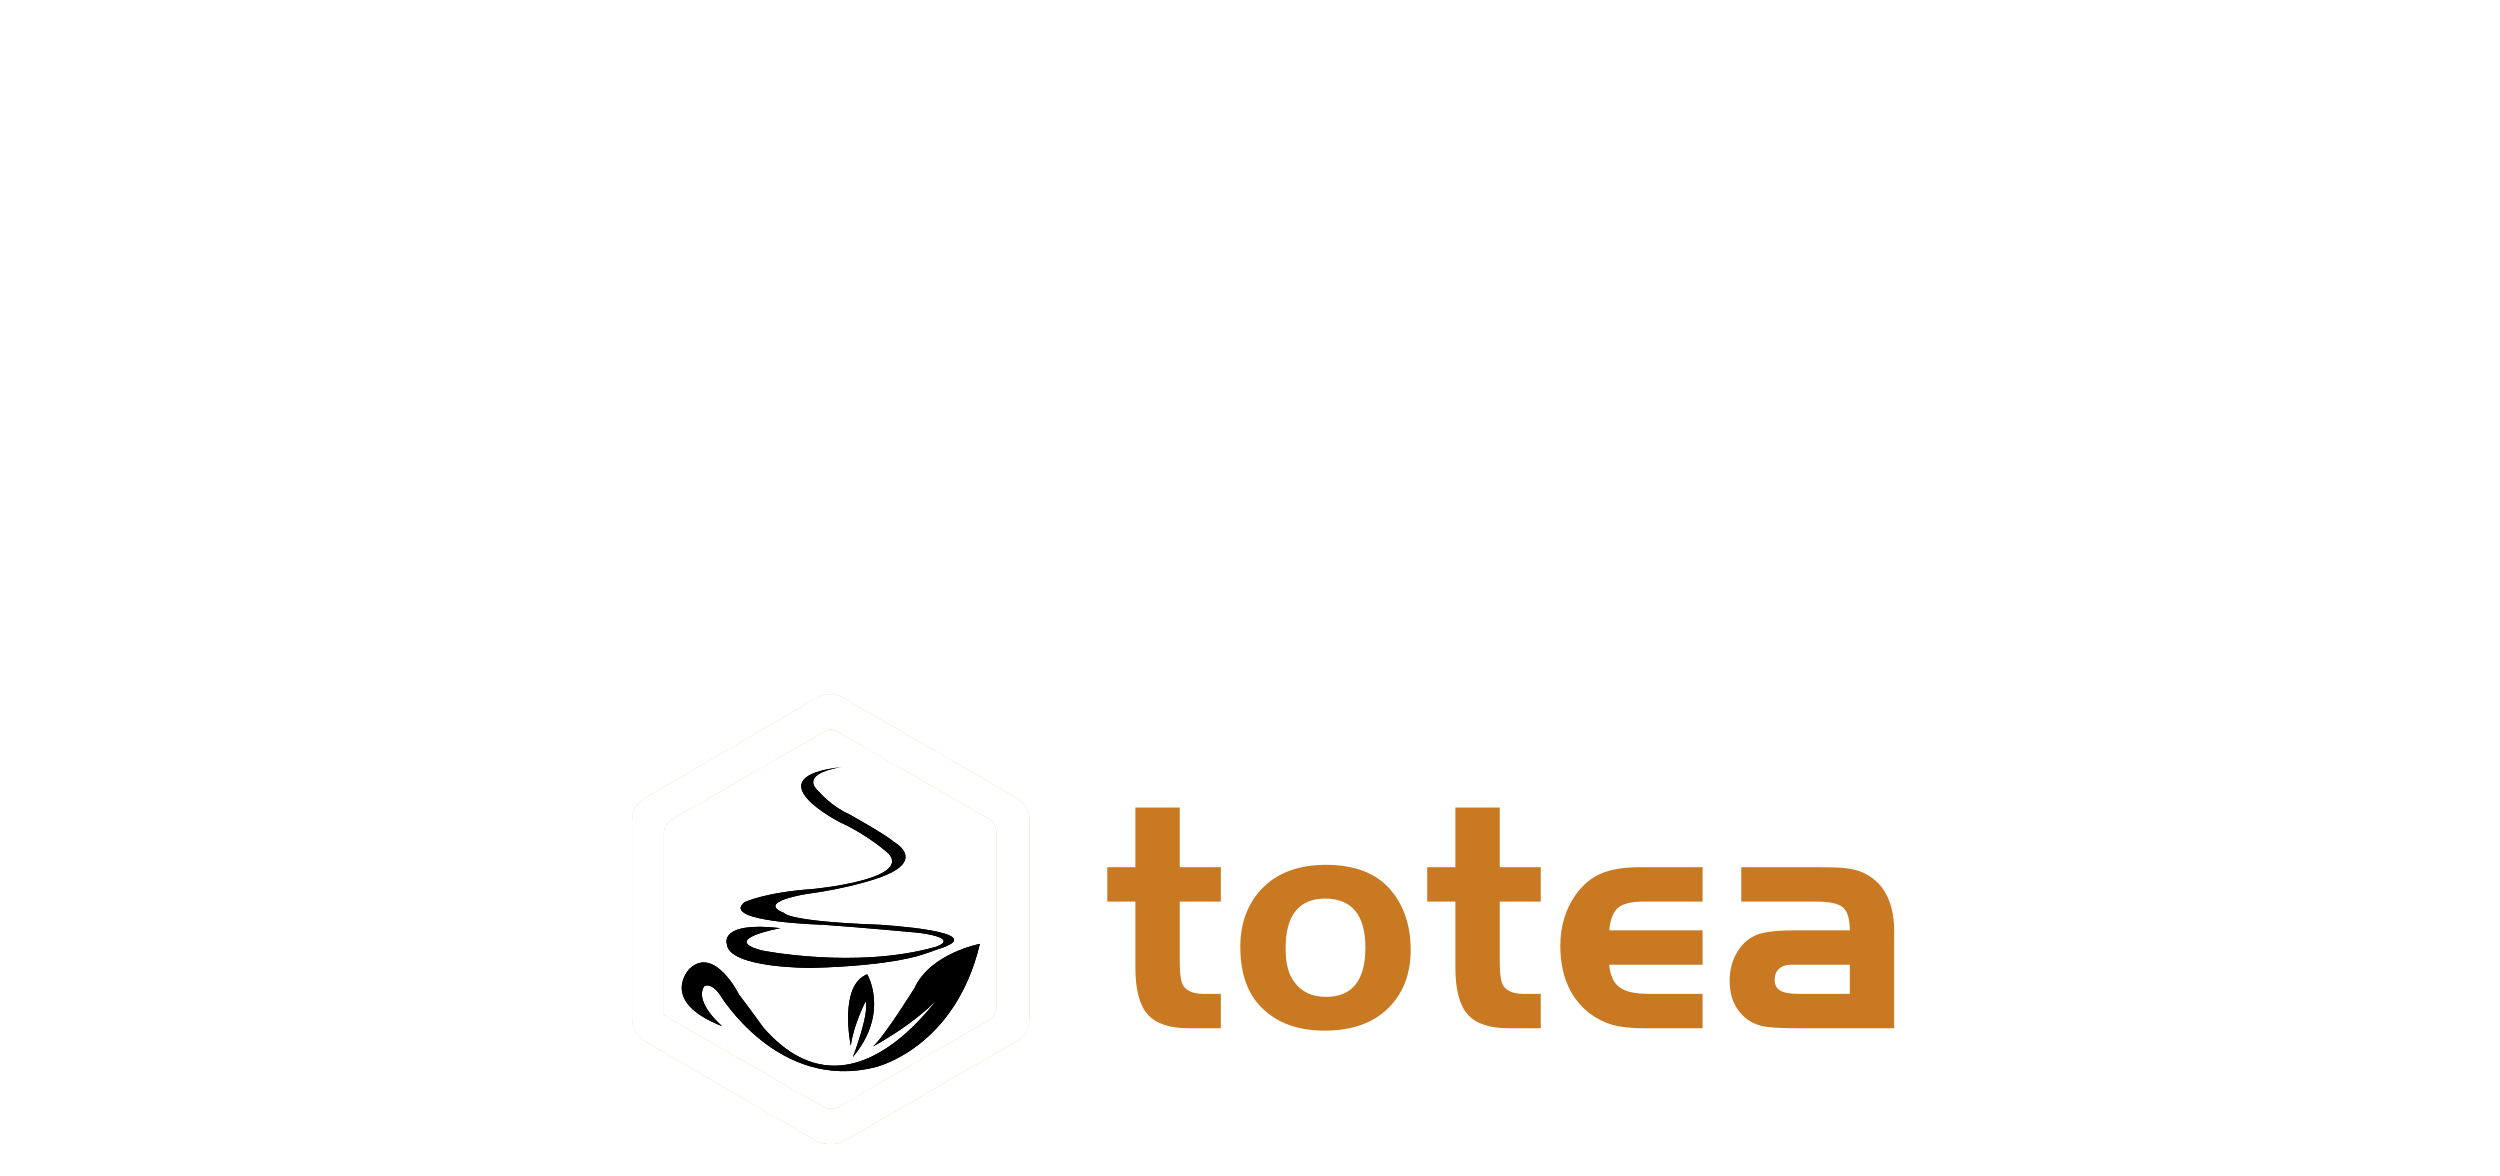 <svg data-v-1e121de1="" version="1.0" xmlns="http://www.w3.org/2000/svg" xmlns:xlink="http://www.w3.org/1999/xlink" width="100%" height="100%" viewBox="0 0 340 160" preserveAspectRatio="xMidYMid meet" color-interpolation-filters="sRGB" class="el-tooltip" style="margin: auto;"><rect data-v-1e121de1="" x="0" y="0" width="100%" height="100%" fill="#fff" fill-opacity="1" class="background"></rect> <rect data-v-1e121de1="" x="0" y="0" width="100%" height="100%" fill="url(#watermark)" fill-opacity="1" class="watermarklayer"></rect> <g data-v-1e121de1="" fill="#c97922" class="icon-text-wrapper icon-svg-group iconsvg" transform="translate(82.382,94.394)"><g fill="#c97922" class="iconsvg-imagesvg icon_container" transform="translate(0,0)"><rect fill="#c97922" fill-opacity="0" stroke-width="2" x="0" y="0" width="61.211" height="61.211" class="image-rect"></rect> <svg viewBox="0 0 60 67.933" x="0" y="0" width="61.211" height="61.211" class="image-svg-svg bn"><g hollow-target="iconBnOutline"><g mask="url(#e326ece9-ac9b-4ffc-8f00-e69828e1eb28)"><svg xmlns="http://www.w3.org/2000/svg" xmlns:xlink="http://www.w3.org/1999/xlink" xml:space="preserve" version="1.1" style="shape-rendering:geometricPrecision;text-rendering:geometricPrecision;image-rendering:optimizeQuality;" viewBox="0 0 312 353.25" x="0" y="0" fill-rule="evenodd" clip-rule="evenodd" width="60" height="67.933" filtersec="colorsf25141827"><defs></defs><g><path class="fil0" d="M312 99l0 155c0,8 -4,15 -11,19l-135 78c-6,3 -14,3 -21,0l-134 -78c-7,-4 -11,-11 -11,-19l0 -155c0,-8 4,-14 11,-18l134 -78c7,-4 15,-4 21,0l135 78c7,4 11,10 11,18zm-32 -1l-118 -68c-4,-3 -8,-3 -12,0l-118 68c-4,2 -7,6 -7,11l0 143 125 72c4,2 8,2 12,0l118 -68c4,-2 6,-6 6,-11l0 -136c0,-5 -2,-9 -6,-11z"></path></g></svg></g> <g filter="url(#colors8116531208)"><svg xmlns="http://www.w3.org/2000/svg" viewBox="0 0 745.93 760.99" width="45" height="50.95" x="7.5" y="8.492"><path d="M101.24 648.42S30.51 588.7 56.02 548.7c0 0 15.66-11.6 38.27 19.13 0 0 146.1 246.4 391.92 182.62 0 0 197.89-46.76 259.73-308 0 0-122.91 22.92-163.5 110.4 0 0-76.53 123.43-104.35 146.62 0 0 164.65-88.12 199.43-173.92 0 0-235.38 398.87-473.08 126.38 0 0-45.8-63.19-60.87-82.32 0 0-60.88-122.91-123.49-65.52 0 0-80.59 81.17 81.16 144.37z" fill="#000000"></path><path d="M422.97 697.69S391.7 545.8 464.18 518.55c0 0 56.81 96.24-35.95 207 0 0 41.74-108.41 31.89-139.14 0-.03-30.15 57.36-37.15 111.28z" fill="#000000"></path><path d="M246.67 403.13S92.7 431 201.19 459c0 0 236 47.27 434.48-9.21 0 0 65.63-20.5-42.86-35.14 0 0-144-13.39-239.21-20.08 0 0-258.25-6.69-196.86-56.06 0 0 48.16-24.68 172.52-33.47 0 0 244.5-23 188.93-87.85 0 0-48.69-45.18-120.66-78.23 0 0-224.21-113.56 3.79-139 0 0-111.22 13.9-57.77 62 0 0 31.75 37.23 74.62 55.64 0 0 94.2 52.71 111.67 69 0 0 90.49 48.53-42.34 92.45 0 0-68.27 24.27-174.64 38.49 0 0-128.52 19.46-56.63 47.69 0 0 7.41 20.92 237.09 29.29 0 0 295.3 16.87 146.06 61.78 0 0-23.81 8.92-36.51 12.55 0 0-70.92 28.17-278.37 33.74 0 0-208.16 1.59-211.69-60.33 0 0-20-56.64 133.86-39.21z" fill="#000000"></path></svg></g></g><mask id="e326ece9-ac9b-4ffc-8f00-e69828e1eb28"><g fill="white"><svg xmlns="http://www.w3.org/2000/svg" xmlns:xlink="http://www.w3.org/1999/xlink" xml:space="preserve" version="1.1" style="shape-rendering:geometricPrecision;text-rendering:geometricPrecision;image-rendering:optimizeQuality;" viewBox="0 0 312 353.25" x="0" y="0" fill-rule="evenodd" clip-rule="evenodd" width="60" height="67.933" filtersec="colorsf25141827"><defs></defs><g><path d="M312 99l0 155c0,8 -4,15 -11,19l-135 78c-6,3 -14,3 -21,0l-134 -78c-7,-4 -11,-11 -11,-19l0 -155c0,-8 4,-14 11,-18l134 -78c7,-4 15,-4 21,0l135 78c7,4 11,10 11,18zm-32 -1l-118 -68c-4,-3 -8,-3 -12,0l-118 68c-4,2 -7,6 -7,11l0 143 125 72c4,2 8,2 12,0l118 -68c4,-2 6,-6 6,-11l0 -136c0,-5 -2,-9 -6,-11z"></path></g></svg></g> <g fill="black" filter="url(#6d4a46c4-55db-4643-8c05-0a25b3c8b1e2)"><svg xmlns="http://www.w3.org/2000/svg" viewBox="0 0 745.93 760.99" width="45" height="50.95" x="7.5" y="8.492"><path d="M101.24 648.42S30.51 588.7 56.02 548.7c0 0 15.66-11.6 38.27 19.13 0 0 146.1 246.4 391.92 182.62 0 0 197.89-46.76 259.73-308 0 0-122.91 22.92-163.5 110.4 0 0-76.53 123.43-104.35 146.62 0 0 164.65-88.12 199.43-173.92 0 0-235.38 398.87-473.08 126.38 0 0-45.8-63.19-60.87-82.32 0 0-60.88-122.91-123.49-65.52 0 0-80.59 81.17 81.16 144.37z"></path><path d="M422.97 697.69S391.7 545.8 464.18 518.55c0 0 56.81 96.24-35.95 207 0 0 41.74-108.41 31.89-139.14 0-.03-30.15 57.36-37.15 111.28z"></path><path d="M246.67 403.13S92.7 431 201.19 459c0 0 236 47.27 434.48-9.21 0 0 65.63-20.5-42.86-35.14 0 0-144-13.39-239.21-20.08 0 0-258.25-6.69-196.86-56.06 0 0 48.16-24.68 172.52-33.47 0 0 244.5-23 188.93-87.85 0 0-48.69-45.18-120.66-78.23 0 0-224.21-113.56 3.79-139 0 0-111.22 13.9-57.77 62 0 0 31.75 37.23 74.62 55.64 0 0 94.2 52.71 111.67 69 0 0 90.49 48.53-42.34 92.45 0 0-68.27 24.27-174.64 38.49 0 0-128.52 19.46-56.63 47.69 0 0 7.41 20.92 237.09 29.29 0 0 295.3 16.87 146.06 61.78 0 0-23.81 8.92-36.51 12.55 0 0-70.92 28.17-278.37 33.74 0 0-208.16 1.59-211.69-60.33 0 0-20-56.64 133.86-39.21z"></path></svg></g><defs><filter id="6d4a46c4-55db-4643-8c05-0a25b3c8b1e2"><feGaussianBlur in="SourceGraphic" stdDeviation="1.26"></feGaussianBlur><feComponentTransfer><feFuncA type="discrete" tableValues="0 1 1 1 1 1 1 1 1 1 1 1 1 1 0"></feFuncA></feComponentTransfer></filter></defs></mask></svg> <defs><filter id="colors8116531208"><feColorMatrix type="matrix" values="0 0 0 0 0.785  0 0 0 0 0.473  0 0 0 0 0.133  0 0 0 1 0" class="icon-fecolormatrix"></feColorMatrix></filter> <filter id="colorsf25141827"><feColorMatrix type="matrix" values="0 0 0 0 0.996  0 0 0 0 0.996  0 0 0 0 0.996  0 0 0 1 0" class="icon-fecolormatrix"></feColorMatrix></filter> <filter id="colorsb892299235"><feColorMatrix type="matrix" values="0 0 0 0 0  0 0 0 0 0  0 0 0 0 0  0 0 0 1 0" class="icon-fecolormatrix"></feColorMatrix></filter></defs></g> <g transform="translate(68.211,15.436)"><g fill-rule="" class="tp-name iconsvg-namesvg"><g><path d="M0.72-21.91L4.54-21.91L4.54-30.02L10.57-30.02L10.57-21.91L16.16-21.91L16.16-17.23L10.57-17.23L10.57-9.27Q10.57-6.48 11.07-5.76L11.07-5.76Q11.83-4.68 13.77-4.68L13.77-4.68L16.16-4.68L16.16 0L11.79 0Q7.88 0 6.21-1.89Q4.54-3.78 4.54-8.23L4.54-8.23L4.54-17.23L0.72-17.23L0.72-21.91ZM30.38-22.23L30.38-22.23Q36.45-22.23 39.33-18.72L39.33-18.72Q41.98-15.52 41.98-10.66L41.98-10.66Q41.98-5.54 38.66-2.48L38.66-2.48Q35.59 0.32 30.28 0.32L30.28 0.32Q24.79 0.32 21.69-2.83L21.69-2.83Q18.81-5.67 18.81-11.12L18.81-11.12Q18.81-15.71 21.55-18.77L21.55-18.77Q24.61-22.18 30.38-22.23ZM30.42-17.64L30.42-17.64Q24.97-17.64 24.97-10.89L24.97-10.89Q24.97-8.14 25.88-6.71L25.88-6.71Q27.36-4.27 30.46-4.27L30.46-4.27Q35.82-4.27 35.82-10.98L35.82-10.98Q35.82-17.55 30.42-17.64ZM44.23-21.91L48.06-21.91L48.06-30.02L54.09-30.02L54.09-21.91L59.67-21.91L59.67-17.23L54.09-17.23L54.09-9.27Q54.09-6.48 54.59-5.76L54.59-5.76Q55.35-4.68 57.28-4.68L57.28-4.68L59.67-4.68L59.67 0L55.30 0Q51.39 0 49.73-1.89Q48.06-3.78 48.06-8.23L48.06-8.23L48.06-17.23L44.23-17.23L44.23-21.91ZM68.98-13.32L81.68-13.32L81.68-8.64L68.98-8.64Q69.17-6.48 70.38-5.58Q71.59-4.68 74.34-4.68L74.34-4.68L81.68-4.68L81.68 0L73.67 0Q71.06 0 69.41-0.47Q67.77-0.94 66.33-2.02L66.33-2.02Q62.33-5.13 62.33-11.25L62.33-11.25Q62.33-15.21 64.44-18.18L64.44-18.18Q65.88-20.20 67.91-21.06Q69.93-21.91 73.22-21.91L73.22-21.91L81.68-21.91L81.68-17.23L73.67-17.23Q71.19-17.23 70.20-16.40Q69.21-15.57 68.98-13.32L68.98-13.32ZM94.32-13.32L101.70-13.32Q101.70-15.62 100.78-16.43Q99.86-17.23 97.11-17.23L97.11-17.23L86.94-17.23L86.94-21.91L97.11-21.91Q99.86-21.91 100.89-21.80Q101.92-21.69 103.00-21.38L103.00-21.38Q108-19.48 107.73-12.33L107.73-12.33L107.73 0L95.04 0Q91.62 0 90.31-0.20Q89.01-0.40 88.02-1.03L88.02-1.03Q85.36-2.83 85.36-6.48L85.36-6.48Q85.36-8.69 86.42-10.42Q87.48-12.15 89.23-12.78L89.23-12.78Q90.77-13.32 94.32-13.32L94.32-13.32ZM101.70-4.68L101.70-8.64L94.77-8.64L93.73-8.64Q92.70-8.64 92.09-8.10Q91.48-7.56 91.48-6.61L91.48-6.61Q91.48-5.58 92.23-5.13Q92.97-4.68 94.77-4.68L94.77-4.68L101.70-4.68Z" transform="translate(-0.72, 30.015)"></path></g> <!----> <!----> <!----> <!----> <!----> <!----> <!----></g> <!----></g></g></svg>